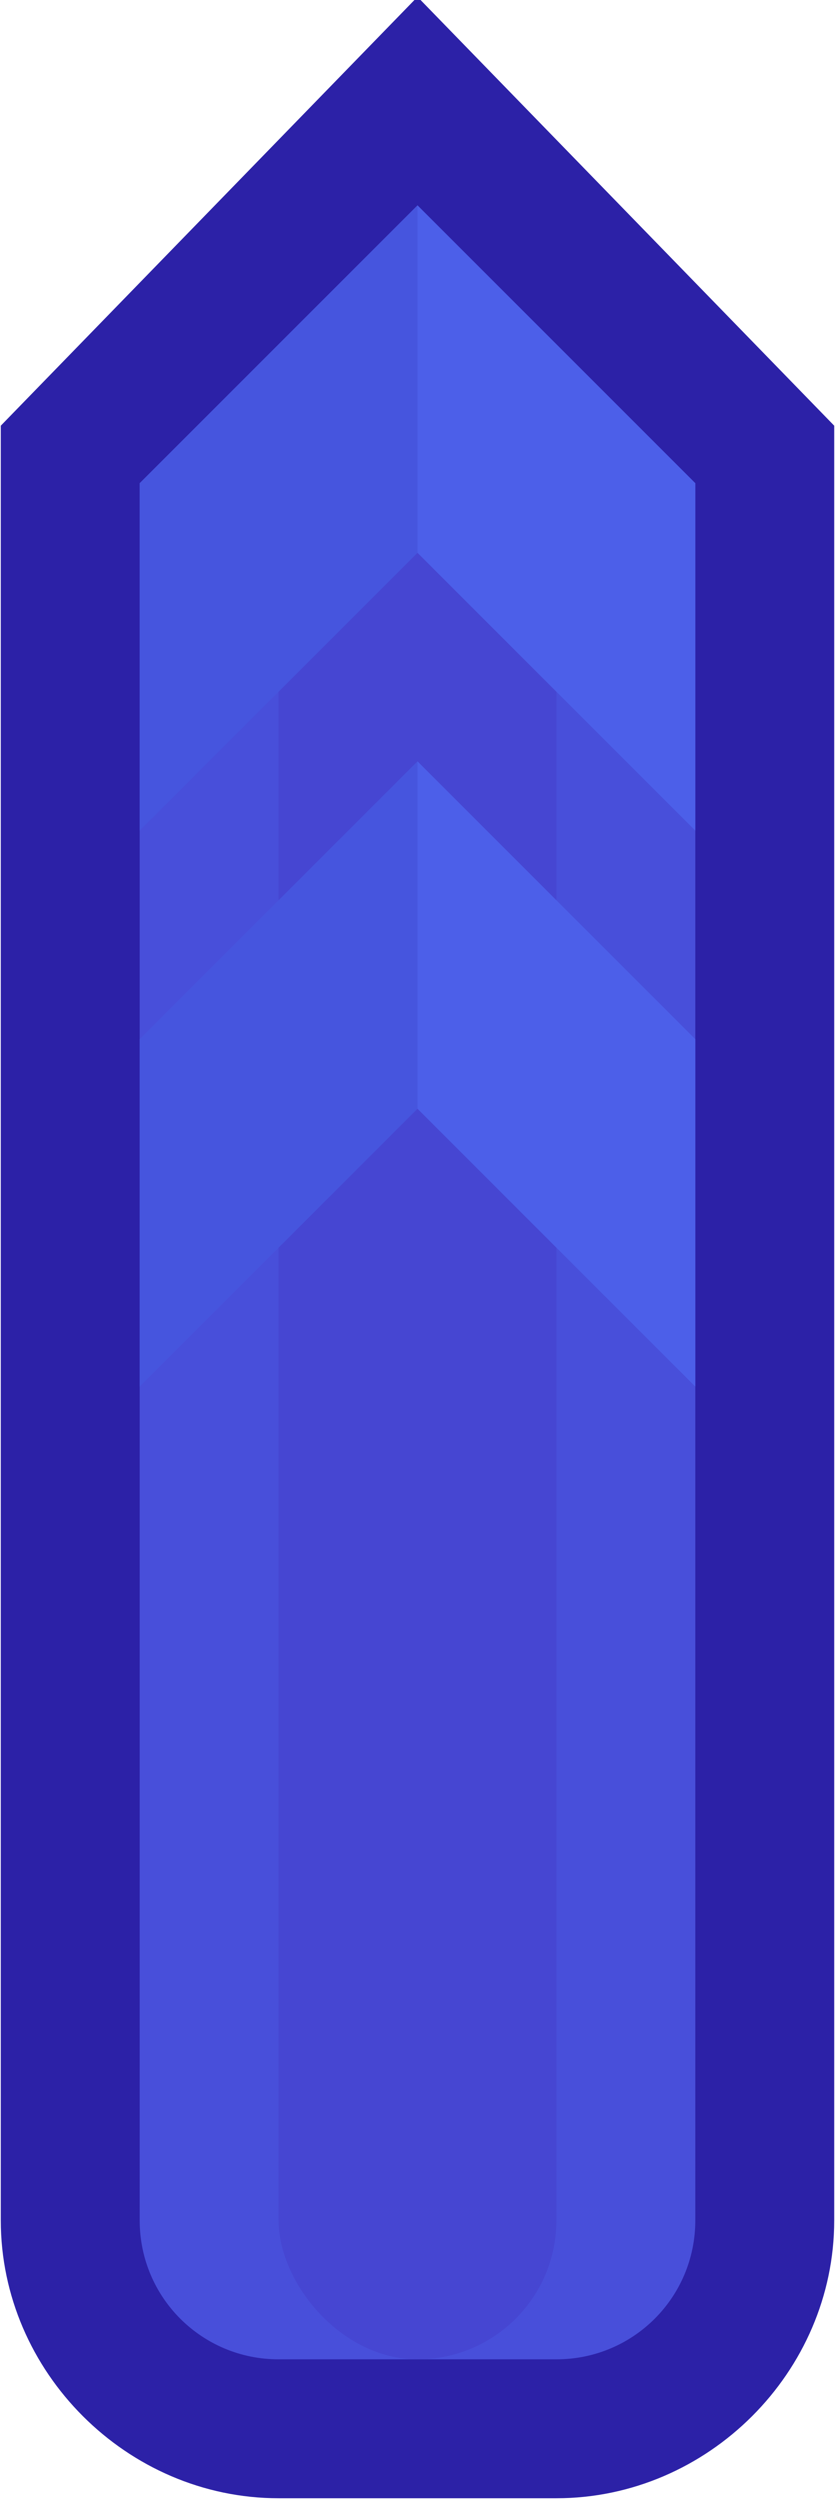 <?xml version="1.0" encoding="UTF-8" standalone="no"?>
<svg
   sodipodi:docname="fence_ver_island.svg"
   inkscape:version="1.3.2 (091e20e, 2023-11-25, custom)"
   id="svg3893"
   version="1.1"
   viewBox="0 0 0.159 0.476"
   height="0.476mm"
   width="0.159mm"
   xml:space="preserve"
   xmlns:inkscape="http://www.inkscape.org/namespaces/inkscape"
   xmlns:sodipodi="http://sodipodi.sourceforge.net/DTD/sodipodi-0.dtd"
   xmlns="http://www.w3.org/2000/svg"
   xmlns:svg="http://www.w3.org/2000/svg"
   xmlns:rdf="http://www.w3.org/1999/02/22-rdf-syntax-ns#"
   xmlns:cc="http://creativecommons.org/ns#"
   xmlns:dc="http://purl.org/dc/elements/1.1/"><defs
     id="defs3887" /><sodipodi:namedview
     inkscape:window-maximized="1"
     inkscape:window-y="-8"
     inkscape:window-x="-8"
     inkscape:window-height="705"
     inkscape:window-width="1366"
     showgrid="false"
     inkscape:document-rotation="0"
     inkscape:current-layer="layer1"
     inkscape:document-units="px"
     inkscape:cy="0.97851562"
     inkscape:cx="0.23046875"
     inkscape:zoom="256"
     inkscape:pageshadow="2"
     inkscape:pageopacity="0.0"
     borderopacity="1.0"
     bordercolor="#666666"
     pagecolor="#ffffff"
     id="base"
     inkscape:showpageshadow="0"
     inkscape:pagecheckerboard="1"
     inkscape:deskcolor="#505050" /><g
     transform="translate(-67.204,-117.702)"
     id="layer1"
     inkscape:groupmode="layer"
     inkscape:label="Layer 1"><g
       transform="matrix(0.05,0,0,0.05,48.088,122.411)"
       id="g6790"><path
         id="path3090"
         style="color:#000000;font-style:normal;font-variant:normal;font-weight:normal;font-stretch:normal;font-size:medium;line-height:normal;font-family:sans-serif;font-variant-ligatures:normal;font-variant-position:normal;font-variant-caps:normal;font-variant-numeric:normal;font-variant-alternates:normal;font-variant-east-asian:normal;font-feature-settings:normal;font-variation-settings:normal;text-indent:0;text-align:start;text-decoration:none;text-decoration-line:none;text-decoration-style:solid;text-decoration-color:#000000;letter-spacing:normal;word-spacing:normal;text-transform:none;writing-mode:lr-tb;direction:ltr;text-orientation:mixed;dominant-baseline:auto;baseline-shift:baseline;text-anchor:start;white-space:normal;shape-padding:0;shape-margin:0;inline-size:0;clip-rule:nonzero;display:inline;overflow:visible;visibility:visible;isolation:auto;mix-blend-mode:normal;color-interpolation:sRGB;color-interpolation-filters:linearRGB;solid-color:#000000;solid-opacity:1;vector-effect:none;fill:#2c21a7;fill-opacity:1;fill-rule:nonzero;stroke:none;stroke-width:1.058;stroke-linecap:square;stroke-linejoin:miter;stroke-miterlimit:4;stroke-dasharray:none;stroke-dashoffset:0;stroke-opacity:1;paint-order:markers stroke fill;color-rendering:auto;image-rendering:auto;shape-rendering:auto;text-rendering:auto;enable-background:accumulate;stop-color:#000000"
         d="m 383.91,-94.192 -1.587,1.633 v 6.834 c 0,0.577 0.481,1.058 1.058,1.058 h 1.058 c 0.577,0 1.058,-0.481 1.058,-1.058 v -6.834 z"
         sodipodi:nodetypes="ccsssscc" /><path
         id="rect3068"
         style="opacity:1;fill:#484fda;fill-opacity:1;stroke:none;stroke-width:0.026;stroke-linecap:square;stroke-miterlimit:4;stroke-dasharray:none;paint-order:markers stroke fill"
         d="m 383.91,-93.398 -1.058,1.058 c 0,2.279 0,4.653 0,6.615 0,0.293 0.236,0.529 0.529,0.529 h 1.058 c 0.293,0 0.529,-0.236 0.529,-0.529 0,-2.205 0,-4.41 0,-6.615 z"
         sodipodi:nodetypes="cccssccc" /><rect
         ry="0.529"
         y="-92.34"
         x="383.381"
         height="7.144"
         width="1.058"
         id="rect3070"
         style="opacity:1;fill:#4646d2;fill-opacity:1;stroke:none;stroke-width:0.026;stroke-linecap:square;stroke-miterlimit:4;stroke-dasharray:none;paint-order:markers stroke fill" /><path
         id="path3072"
         style="opacity:1;fill:#4655de;fill-opacity:1;stroke:none;stroke-width:0.265px;stroke-linecap:butt;stroke-linejoin:miter;stroke-opacity:1"
         d="m 383.91,-93.398 -1.058,1.058 v 1.323 l 1.058,-1.058 z m 0,2.117 -1.058,1.058 v 1.323 l 1.058,-1.058 z" /><path
         id="path3074"
         style="opacity:1;fill:#4c5fe9;fill-opacity:1;stroke:none;stroke-width:0.265px;stroke-linecap:butt;stroke-linejoin:miter;stroke-opacity:1"
         d="m 383.91,-93.398 v 1.323 l 1.058,1.058 v -1.323 z m 0,2.117 v 1.323 l 1.058,1.058 v -1.323 z" /></g></g></svg>
